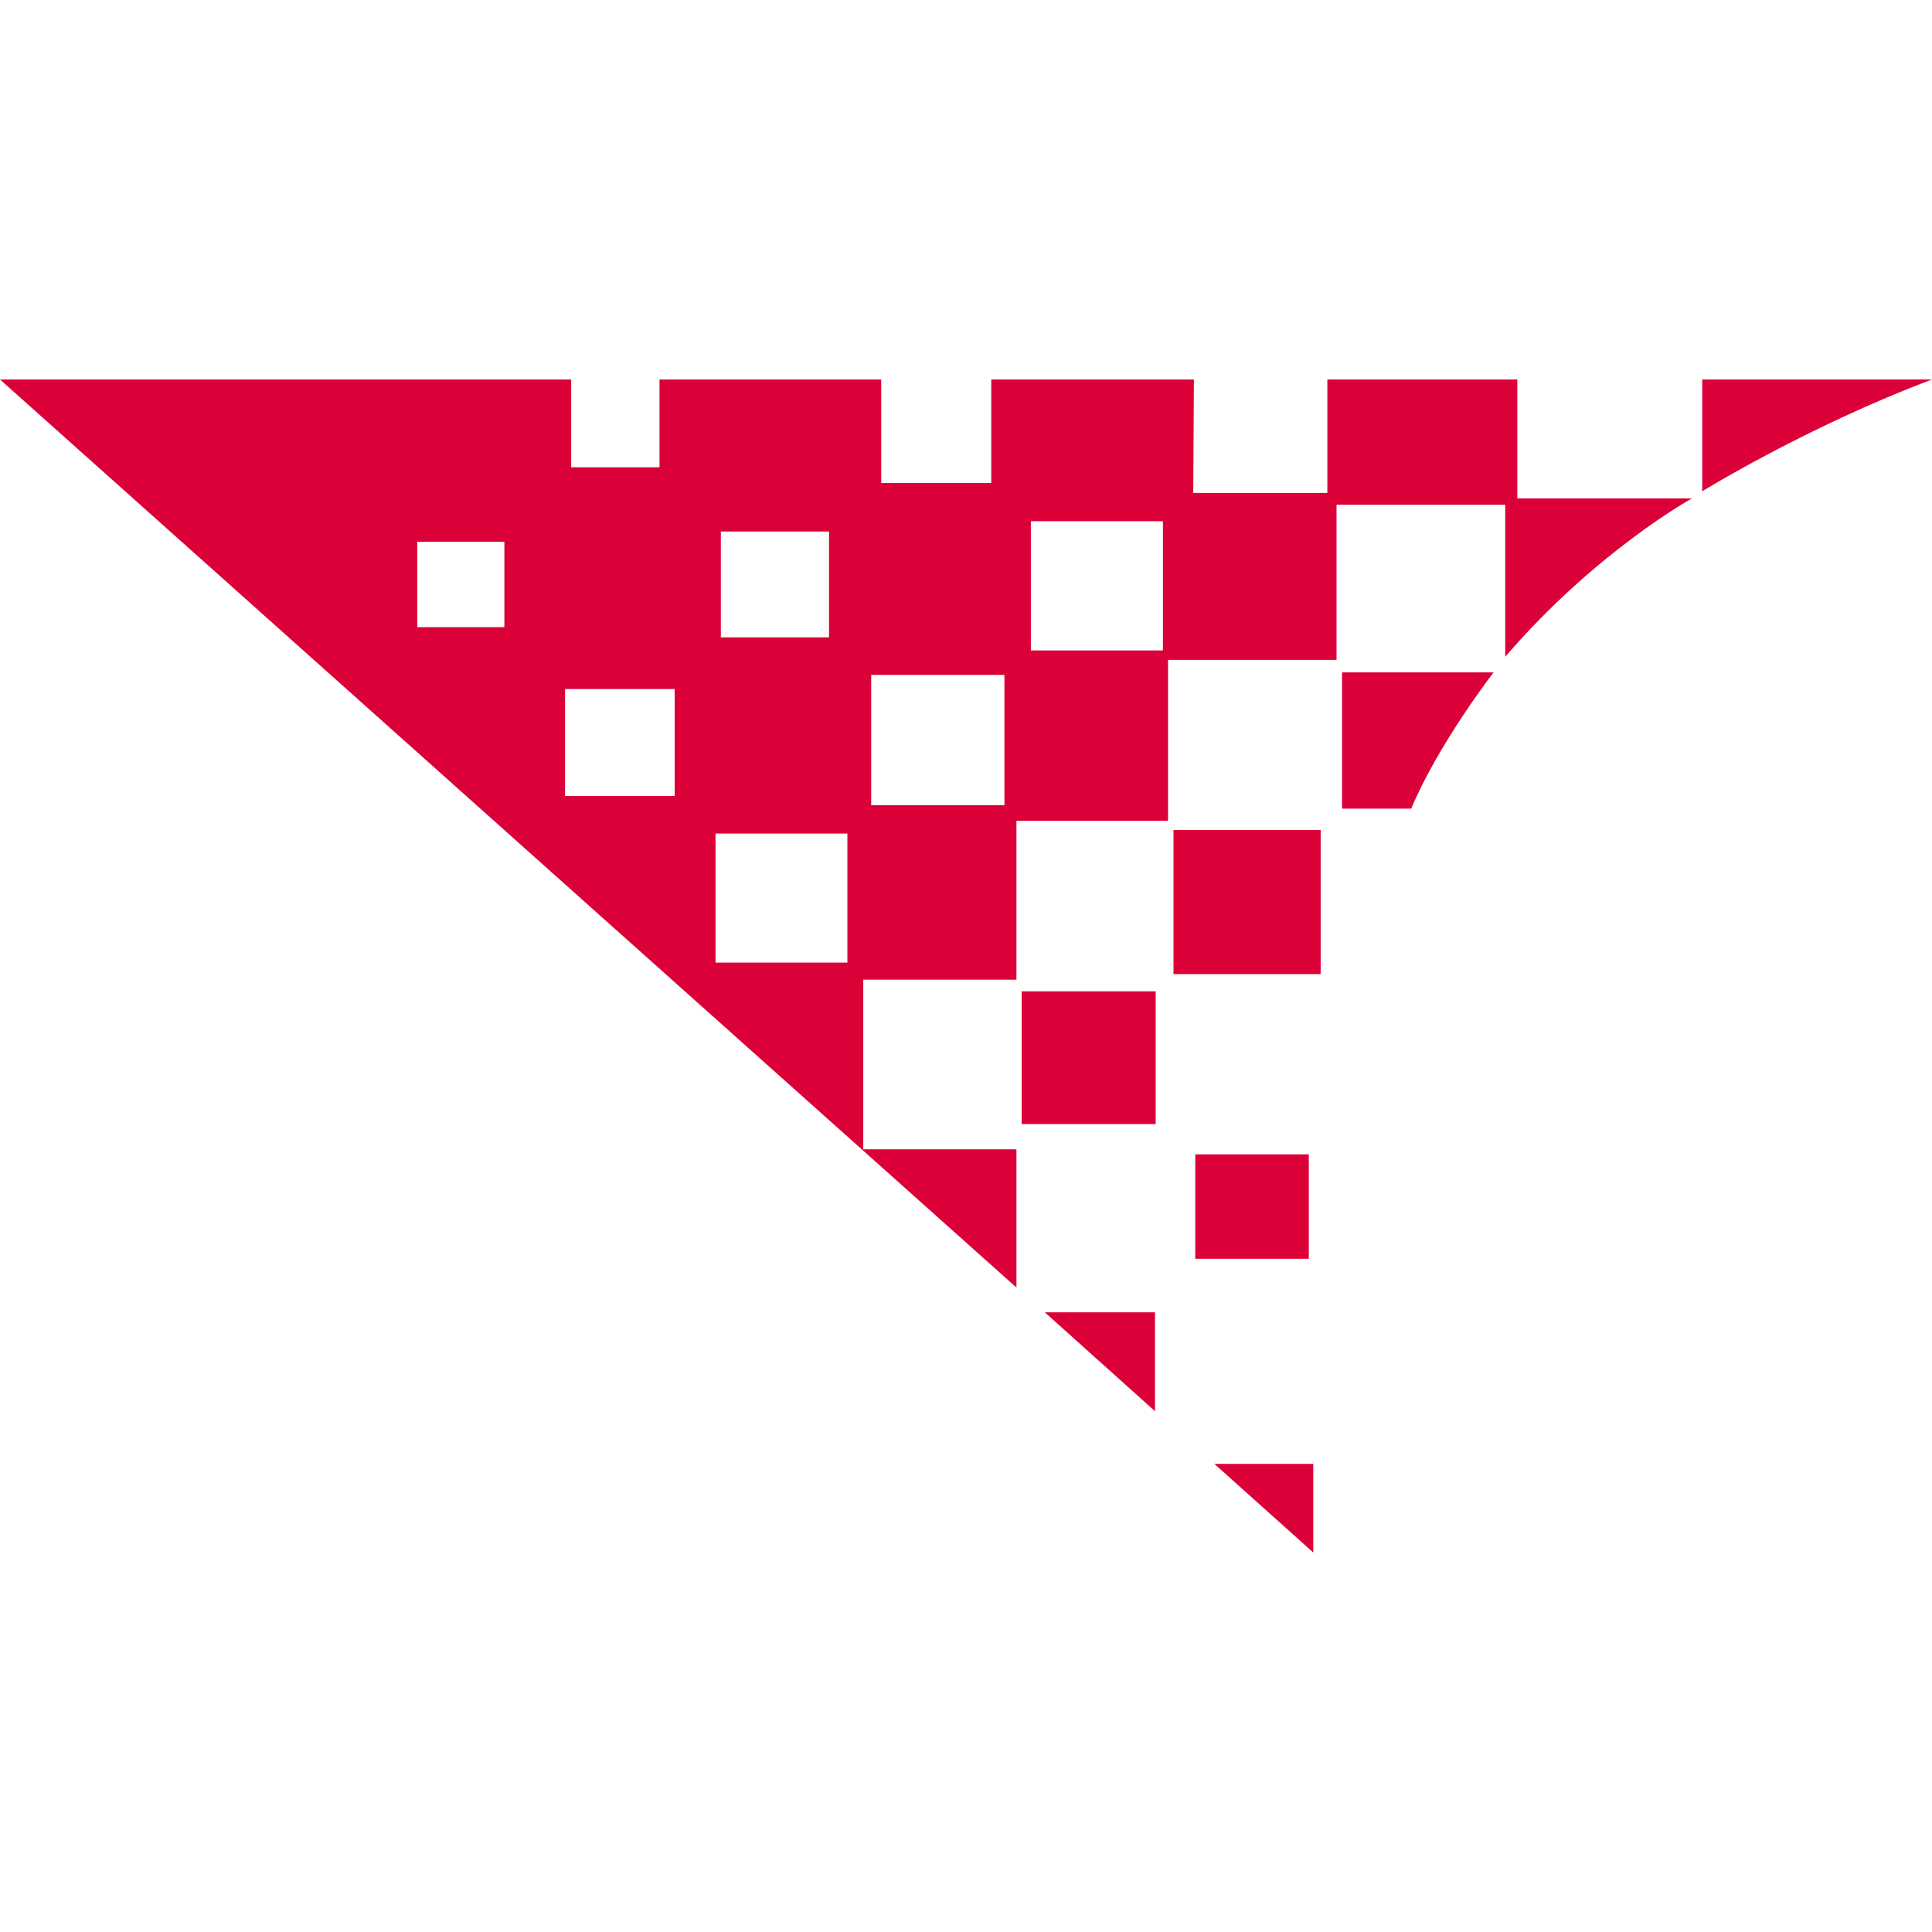 <?xml version="1.0" encoding="UTF-8"?>
<svg width="28px" height="28px" viewBox="0 0 28 28" version="1.1" xmlns="http://www.w3.org/2000/svg" xmlns:xlink="http://www.w3.org/1999/xlink">
    <title>OU</title>
    <g id="OU" stroke="none" stroke-width="1" fill="none" fill-rule="evenodd">
        <path d="M0,5.5 L14.731,18.66 L14.731,16.657 L12.511,16.657 L12.511,14.198 L14.731,14.198 L14.731,11.896 L16.928,11.896 L16.928,9.563 L19.37,9.563 L19.37,7.315 L21.815,7.315 L21.815,9.518 C23.137,7.983 24.522,7.223 24.522,7.223 L21.99,7.223 L21.99,5.5 L19.237,5.5 L19.237,7.144 L17.293,7.144 L17.303,5.5 L14.366,5.5 L14.366,7.001 L12.771,7.001 L12.771,5.5 L9.558,5.5 L9.558,6.772 L8.278,6.772 L8.278,5.5 L0,5.5 Z M24.67,5.5 L24.67,7.12 C24.67,7.12 26.183,6.185 28,5.5 L24.67,5.5 Z M14.94,7.554 L16.854,7.554 L16.854,9.427 L14.94,9.427 L14.94,7.554 Z M10.447,7.703 L12.015,7.703 L12.015,9.237 L10.447,9.237 L10.447,7.703 Z M6.048,7.851 L7.31,7.851 L7.31,9.089 L6.048,9.089 L6.048,7.851 Z M19.45,9.745 L19.45,11.72 L20.452,11.72 C20.85,10.773 21.646,9.745 21.646,9.745 L19.45,9.745 Z M12.626,9.781 L14.557,9.781 L14.557,11.669 L12.626,11.669 L12.626,9.781 Z M8.189,9.986 L9.778,9.986 L9.778,11.537 L8.189,11.537 L8.189,9.986 Z M17.007,12.029 L17.007,14.117 L19.14,14.117 L19.14,12.029 L17.007,12.029 Z M10.37,12.08 L12.281,12.08 L12.281,13.951 L10.37,13.951 L10.37,12.08 Z M14.807,14.367 L14.807,16.291 L16.749,16.291 L16.749,14.367 L14.807,14.367 Z M17.323,16.73 L17.323,18.243 L18.968,18.243 L18.968,16.73 L17.323,16.73 Z M15.142,19.019 L16.739,20.452 L16.739,19.019 L15.142,19.019 Z M17.6,21.216 L19.033,22.5 L19.033,21.216 L17.6,21.216 Z" id="path1378" fill="#DB0038" fill-rule="nonzero"></path>
    </g>
</svg>